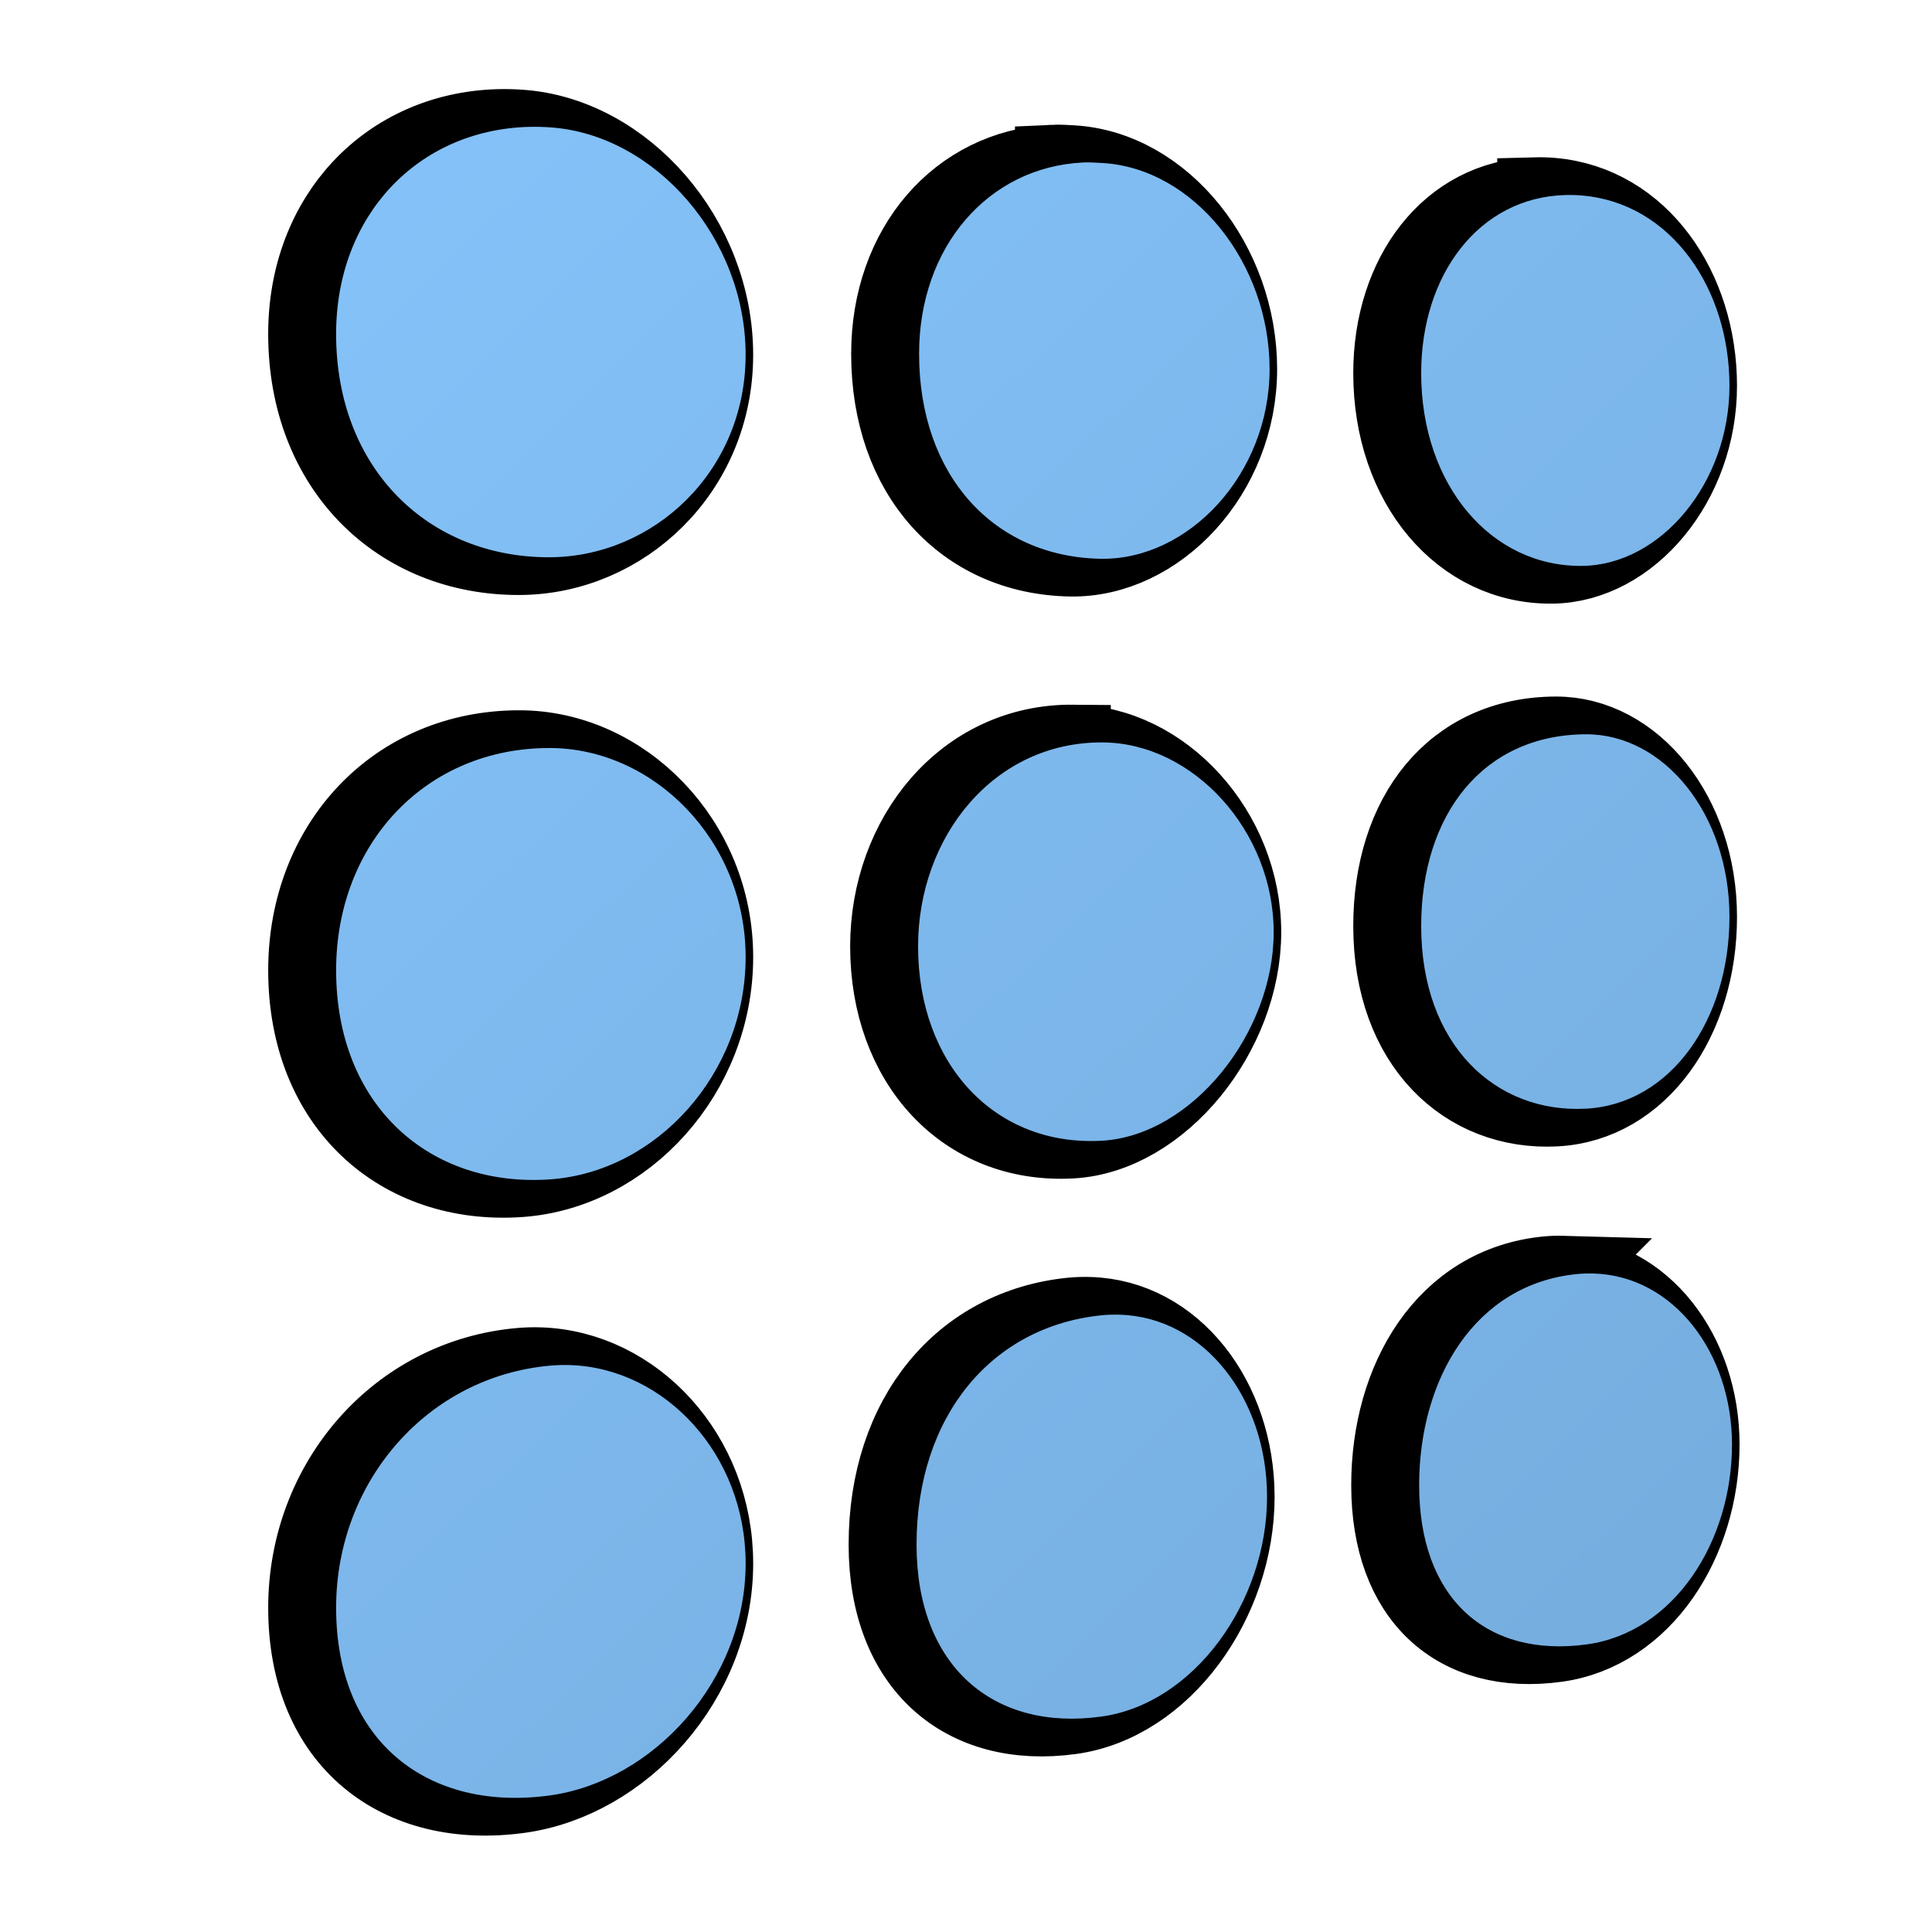 <?xml version="1.0" encoding="UTF-8" standalone="no"?>
<!-- Created with Inkscape (http://www.inkscape.org/) -->

<svg
   xmlns:dc="http://purl.org/dc/elements/1.1/"
   xmlns:cc="http://creativecommons.org/ns#"
   xmlns:rdf="http://www.w3.org/1999/02/22-rdf-syntax-ns#"
   xmlns:svg="http://www.w3.org/2000/svg"
   xmlns="http://www.w3.org/2000/svg"
   xmlns:xlink="http://www.w3.org/1999/xlink"
   xmlns:sodipodi="http://sodipodi.sourceforge.net/DTD/sodipodi-0.dtd"
   xmlns:inkscape="http://www.inkscape.org/namespaces/inkscape"
   width="128"
   height="128"
   id="svg6934"
   sodipodi:version="0.32"
   inkscape:version="0.48.3.1 r9886"
   version="1.0"
   sodipodi:docname="view-grid-symbolic.svg"
   inkscape:output_extension="org.inkscape.output.svg.inkscape">
  <defs
     id="defs6936">
    <linearGradient
       id="linearGradient5344">
      <stop
         style="stop-color:#000000;stop-opacity:1;"
         offset="0"
         id="stop5346" />
      <stop
         style="stop-color:#000000;stop-opacity:0;"
         offset="1"
         id="stop5348" />
    </linearGradient>
    <linearGradient
       id="linearGradient5165-7-9-8-2">
      <stop
         id="stop5167-4-8-6-9"
         style="stop-color:#ffffff;stop-opacity:1"
         offset="0" />
      <stop
         id="stop5169-5-5-2-9"
         style="stop-color:#ffffff;stop-opacity:0"
         offset="1" />
    </linearGradient>
    <linearGradient
       id="linearGradient5316-39">
      <stop
         style="stop-color:#87c7ff;stop-opacity:1;"
         offset="0"
         id="stop5320-84" />
      <stop
         style="stop-color:#74aadb;stop-opacity:1;"
         offset="1"
         id="stop5322-5" />
    </linearGradient>
    <linearGradient
       inkscape:collect="always"
       xlink:href="#linearGradient5316-39"
       id="linearGradient3783"
       x1="-129.592"
       y1="66.129"
       x2="-41.396"
       y2="66.129"
       gradientUnits="userSpaceOnUse"
       gradientTransform="translate(146.5,0)" />
    <linearGradient
       inkscape:collect="always"
       xlink:href="#linearGradient5165-7-9-8-2"
       id="linearGradient3785"
       gradientUnits="userSpaceOnUse"
       gradientTransform="translate(-40,140)"
       x1="22.934"
       y1="-144.768"
       x2="18.619"
       y2="-96.332" />
    <linearGradient
       inkscape:collect="always"
       xlink:href="#linearGradient5344"
       id="linearGradient3787"
       gradientUnits="userSpaceOnUse"
       gradientTransform="translate(-40,140)"
       x1="7.953"
       y1="2.242"
       x2="13.667"
       y2="-64.465" />
    <linearGradient
       inkscape:collect="always"
       xlink:href="#linearGradient5344"
       id="linearGradient3789"
       gradientUnits="userSpaceOnUse"
       gradientTransform="matrix(5.334,0,0,5.334,-1451.48,-5984.557)"
       x1="305.234"
       y1="1137.068"
       x2="283.351"
       y2="1104.202" />
    <linearGradient
       inkscape:collect="always"
       xlink:href="#linearGradient5316-39"
       id="linearGradient3791"
       gradientUnits="userSpaceOnUse"
       gradientTransform="translate(0,-120)"
       x1="6.596"
       y1="25.087"
       x2="117.487"
       y2="107.414" />
    <linearGradient
       inkscape:collect="always"
       xlink:href="#linearGradient5316-39"
       id="linearGradient2999"
       x1="4.285"
       y1="9.701"
       x2="122.91"
       y2="130.415"
       gradientUnits="userSpaceOnUse" />
    <linearGradient
       inkscape:collect="always"
       xlink:href="#linearGradient5316-39"
       id="linearGradient3771"
       gradientUnits="userSpaceOnUse"
       x1="4.285"
       y1="9.701"
       x2="122.91"
       y2="130.415"
       gradientTransform="translate(-2,0)" />
    <linearGradient
       inkscape:collect="always"
       xlink:href="#linearGradient5316-39"
       id="linearGradient3051"
       x1="142.625"
       y1="4.371"
       x2="260.875"
       y2="126.514"
       gradientUnits="userSpaceOnUse"
       gradientTransform="matrix(1.078,0,0,1.078,-166.604,-3.356)" />
  </defs>
  <sodipodi:namedview
     id="base"
     pagecolor="#ffffff"
     bordercolor="#666666"
     borderopacity="1.0"
     inkscape:pageopacity="0.0"
     inkscape:pageshadow="2"
     inkscape:zoom="2.8"
     inkscape:cx="75.246903"
     inkscape:cy="61.300936"
     inkscape:document-units="px"
     inkscape:current-layer="layer1"
     showgrid="false"
     inkscape:window-width="1366"
     inkscape:window-height="716"
     inkscape:window-x="0"
     inkscape:window-y="0"
     inkscape:window-maximized="1" />
  <g
     inkscape:label="Capa 1"
     inkscape:groupmode="layer"
     id="layer1">
    <path
       inkscape:connector-curvature="0"
       id="path3053"
       d="m 33.008,8.407 c -7.318,0.21 -12.74,5.865 -12.74,13.717 0,8.948 6.145,14.829 14.155,14.796 6.872,-0.029 12.976,-5.674 12.976,-13.414 0,-7.74 -6.016,-14.578 -12.908,-15.065 C 33.987,8.405 33.495,8.393 33.008,8.407 z m 36.736,2.359 c -6.262,0.307 -10.852,5.574 -10.852,12.672 0,8.089 4.976,13.458 12.032,13.582 5.784,0.102 11.189,-5.574 11.189,-12.571 0,-6.997 -5.01,-13.306 -11.088,-13.65 -0.432,-0.024 -0.863,-0.054 -1.281,-0.034 z m 31.951,2.157 c -5.7,0.156 -9.538,5.269 -9.538,11.796 0,7.437 4.652,12.852 10.684,12.773 5.189,-0.067 9.74,-5.497 9.74,-11.931 0,-6.434 -3.853,-12.091 -9.74,-12.605 -0.396,-0.035 -0.766,-0.044 -1.146,-0.034 z m 1.382,35.725 c -6.843,0.022 -10.92,5.344 -10.92,12.706 0,7.865 4.923,12.421 10.92,12.099 5.615,-0.301 9.504,-5.902 9.504,-12.706 0,-6.804 -4.34,-12.116 -9.504,-12.099 z m -31.984,0.539 c -7.248,-0.065 -12.268,6.248 -12.268,13.515 0,7.763 5.056,13.27 12.167,12.875 5.953,-0.331 11.392,-7.103 11.392,-13.818 0,-6.715 -5.331,-12.518 -11.291,-12.571 z m -36.669,0.371 c -8.237,-0.012 -14.155,6.353 -14.155,14.728 0,8.948 6.185,14.4 14.155,13.852 7.052,-0.485 12.976,-6.988 12.976,-14.728 0,-7.74 -6.107,-13.842 -12.976,-13.852 z m 69.159,34.815 c -0.353,-0.01 -0.714,-0.001 -1.079,0.034 -6.813,0.656 -10.482,6.983 -10.482,13.987 0,7.482 4.442,11.468 11.122,10.549 5.746,-0.791 9.605,-6.773 9.605,-13.245 0,-6.068 -3.879,-11.174 -9.167,-11.324 z m -31.411,2.73 c -0.373,-0.01 -0.761,-0.004 -1.146,0.034 -7.311,0.715 -12.302,6.667 -12.302,15.2 0,8.029 5.065,12.378 12.234,11.392 6.167,-0.848 10.987,-7.614 10.987,-14.56 0,-6.512 -4.175,-11.913 -9.774,-12.066 z m -36.399,3.337 c -0.417,-0.014 -0.857,-0.003 -1.281,0.034 -8.156,0.7 -14.223,7.667 -14.223,16.043 0,8.948 6.167,13.535 14.155,12.436 6.872,-0.945 12.976,-7.628 12.976,-15.369 0,-7.256 -5.371,-12.938 -11.628,-13.144 z"
       style="fill:#000000;stroke:#000000;stroke-width:5;stroke-miterlimit:4;stroke-dasharray:none;display:inline" />
    <path
       style="fill:url(#linearGradient3051);stroke:none;display:inline"
       d="m 35.008,8.407 c -7.318,0.21 -12.74,5.865 -12.74,13.717 0,8.948 6.145,14.829 14.155,14.796 6.872,-0.029 12.976,-5.674 12.976,-13.414 0,-7.74 -6.016,-14.578 -12.908,-15.065 C 35.987,8.405 35.495,8.393 35.008,8.407 z m 36.736,2.359 c -6.262,0.307 -10.852,5.574 -10.852,12.672 0,8.089 4.976,13.458 12.032,13.582 5.784,0.102 11.189,-5.574 11.189,-12.571 0,-6.997 -5.01,-13.306 -11.088,-13.65 -0.432,-0.024 -0.863,-0.054 -1.281,-0.034 z m 31.951,2.157 c -5.7,0.156 -9.538,5.269 -9.538,11.796 0,7.437 4.652,12.852 10.684,12.773 5.189,-0.067 9.74,-5.497 9.74,-11.931 0,-6.434 -3.853,-12.091 -9.74,-12.605 -0.396,-0.035 -0.766,-0.044 -1.146,-0.034 z m 1.382,35.725 c -6.843,0.022 -10.92,5.344 -10.92,12.706 0,7.865 4.923,12.421 10.92,12.099 5.615,-0.301 9.504,-5.902 9.504,-12.706 0,-6.804 -4.34,-12.116 -9.504,-12.099 z m -31.984,0.539 c -7.248,-0.065 -12.268,6.248 -12.268,13.515 0,7.763 5.056,13.27 12.167,12.875 5.953,-0.331 11.392,-7.103 11.392,-13.818 0,-6.715 -5.331,-12.518 -11.291,-12.571 z m -36.669,0.371 c -8.237,-0.012 -14.155,6.353 -14.155,14.728 0,8.948 6.185,14.4 14.155,13.852 7.052,-0.485 12.976,-6.988 12.976,-14.728 0,-7.74 -6.107,-13.842 -12.976,-13.852 z m 69.159,34.815 c -0.353,-0.01 -0.714,-0.001 -1.079,0.034 -6.813,0.656 -10.482,6.983 -10.482,13.987 0,7.482 4.442,11.468 11.122,10.549 5.746,-0.791 9.605,-6.773 9.605,-13.245 0,-6.068 -3.879,-11.174 -9.167,-11.324 z m -31.411,2.73 c -0.373,-0.01 -0.761,-0.004 -1.146,0.034 -7.311,0.715 -12.302,6.667 -12.302,15.2 0,8.029 5.065,12.378 12.234,11.392 6.167,-0.848 10.987,-7.614 10.987,-14.56 0,-6.512 -4.175,-11.913 -9.774,-12.066 z m -36.399,3.337 c -0.417,-0.014 -0.857,-0.003 -1.281,0.034 -8.156,0.7 -14.223,7.667 -14.223,16.043 0,8.948 6.167,13.535 14.155,12.436 6.872,-0.945 12.976,-7.628 12.976,-15.369 0,-7.256 -5.371,-12.938 -11.628,-13.144 z"
       id="path6206"
       inkscape:connector-curvature="0" />
  </g>
</svg>
